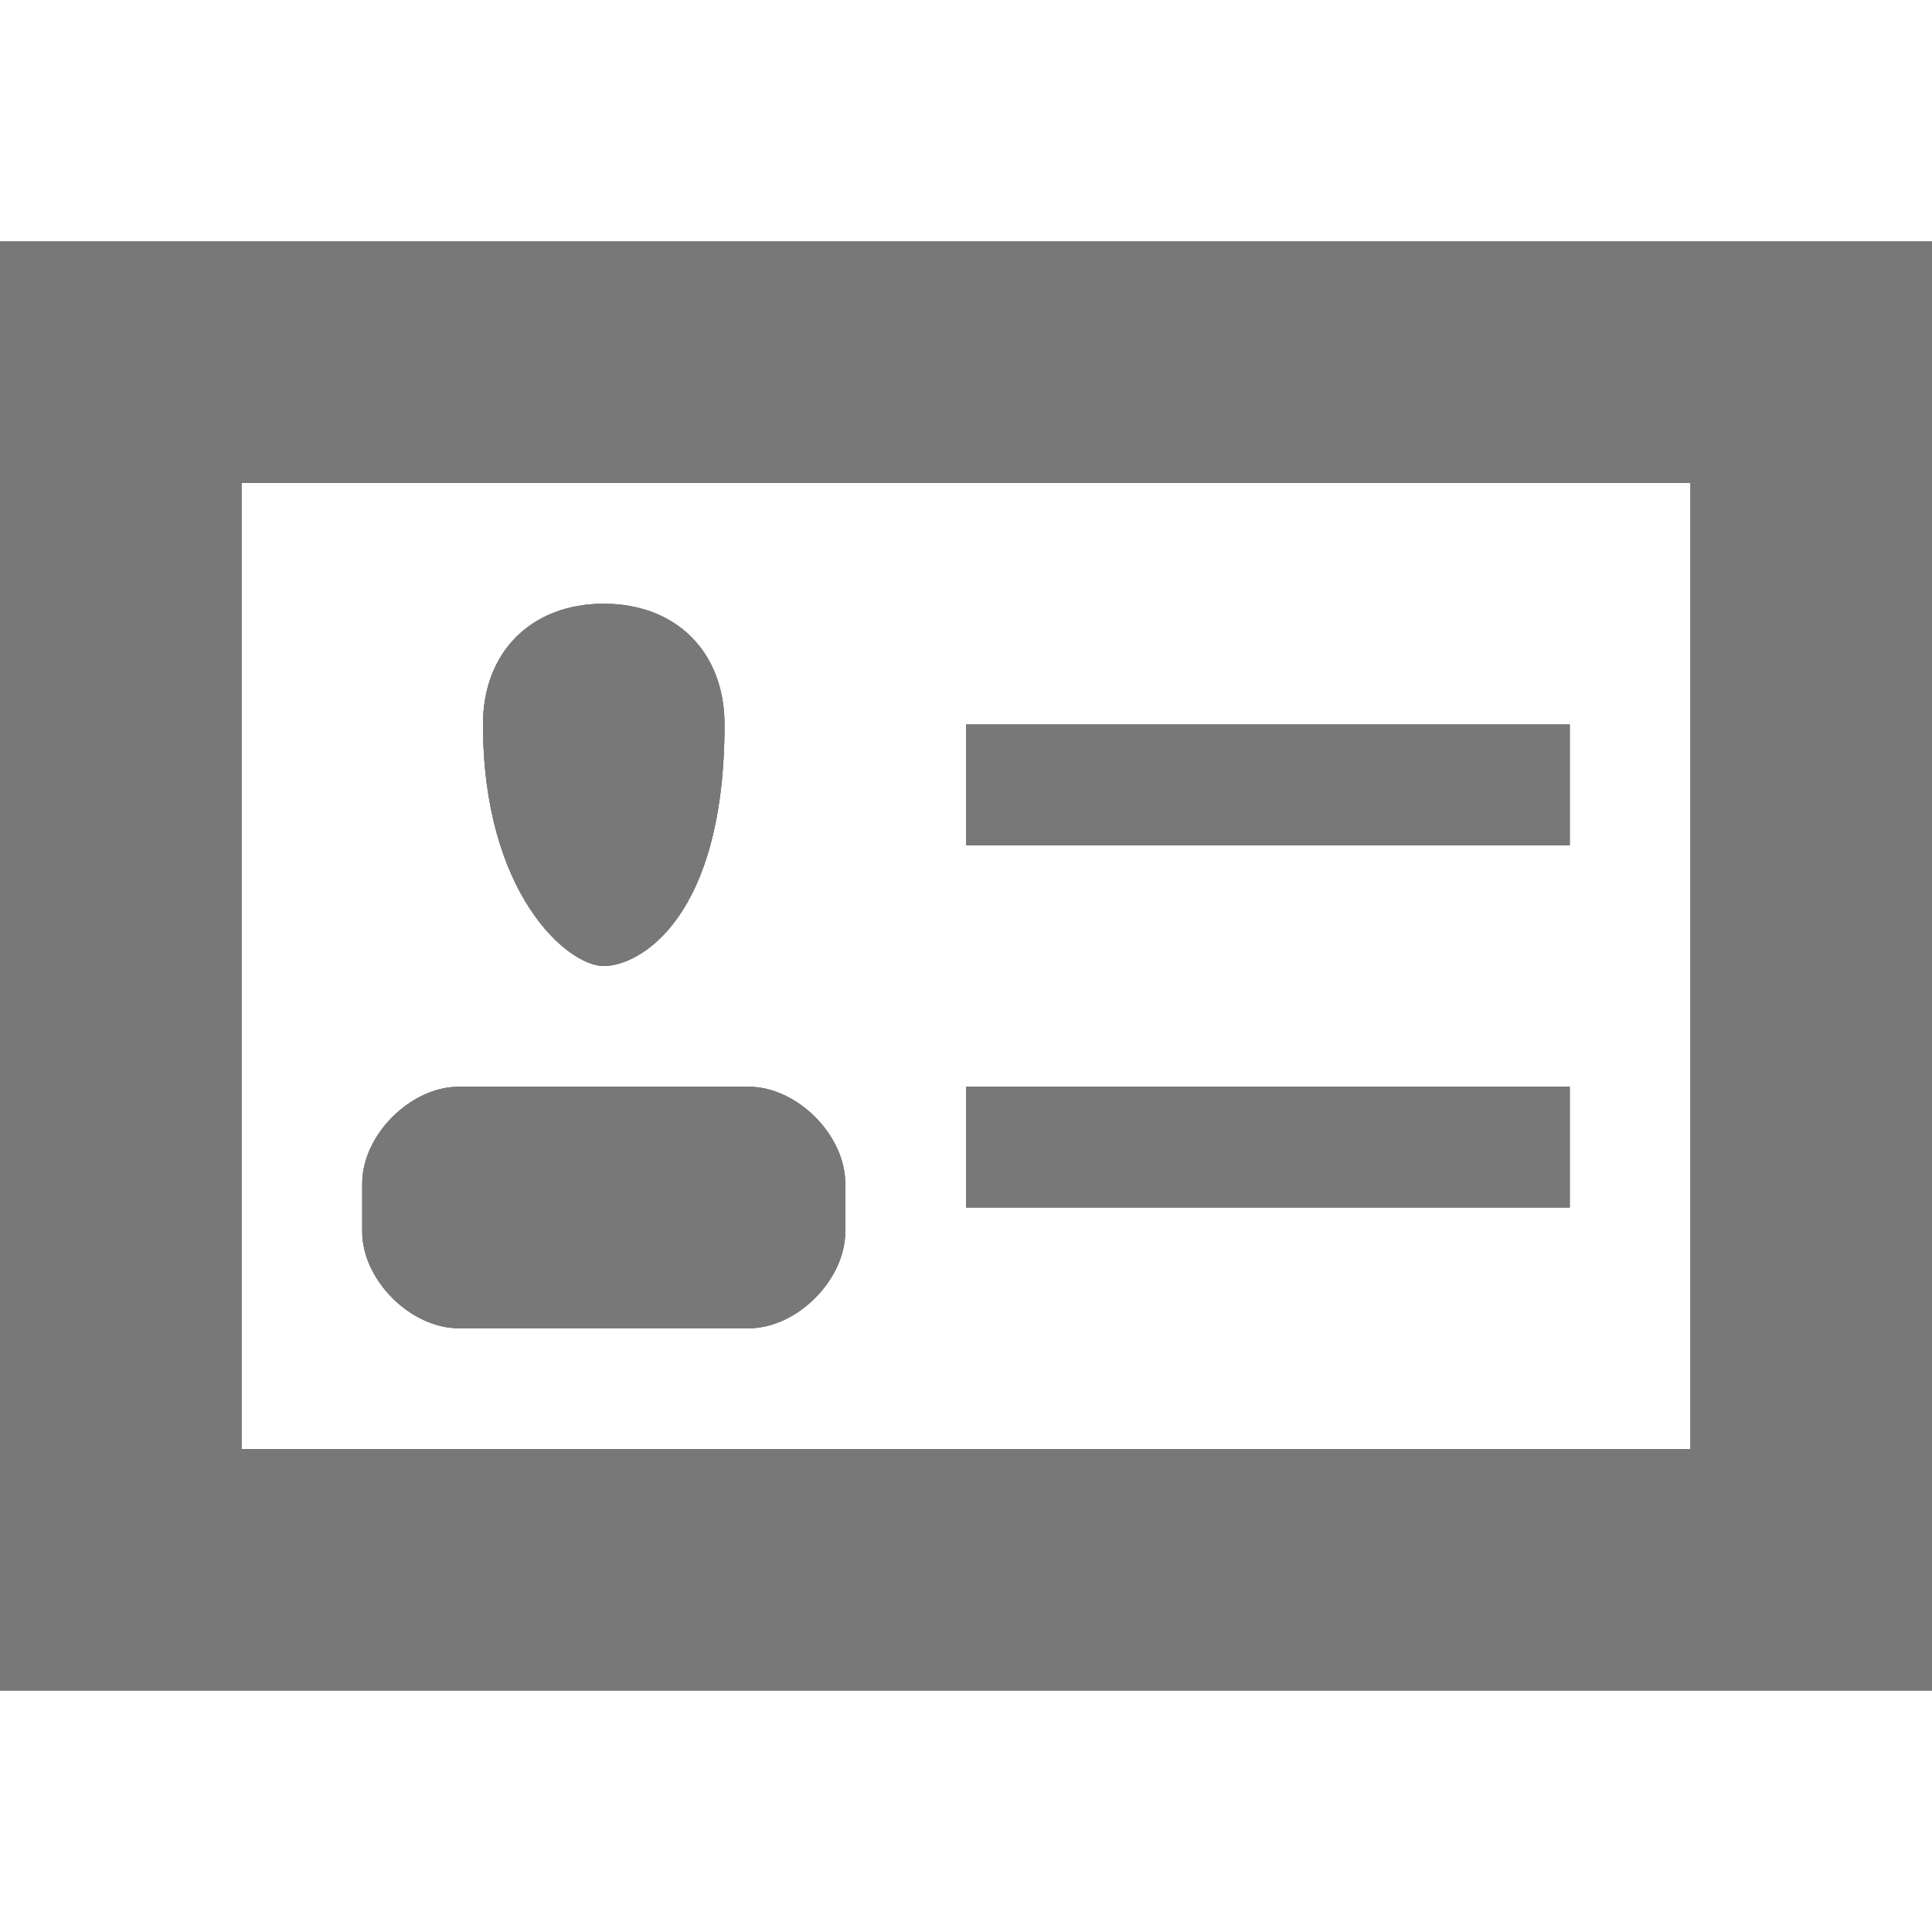 <?xml version="1.0" encoding="utf-8"?>
<!-- Generator: Adobe Illustrator 19.1.1, SVG Export Plug-In . SVG Version: 6.00 Build 0)  -->
<svg version="1.1" id="Layer_1" xmlns="http://www.w3.org/2000/svg" xmlns:xlink="http://www.w3.org/1999/xlink" x="0px" y="0px"
	 viewBox="0 0 16 16" style="enable-background:new 0 0 16 16;" xml:space="preserve">
<style type="text/css">
	.dx_darkgray{fill:#787878;}
</style>
<g>
	<g>
		<g>
			<g>
				<path class="dx_darkgray" d="M0,2v12h16V2H0z M14,12H2V4h12V12z"/>
			</g>
			<g>
				<path class="dx_darkgray" d="M0,2v12h16V2H0z M14,12H2V4h12V12z"/>
			</g>
		</g>
		<g>
			<path class="dx_darkgray" d="M3.8,11h2.4C6.6,11,7,10.6,7,10.2V9.8C7,9.4,6.6,9,6.2,9H3.8C3.4,9,3,9.4,3,9.8v0.4
				C3,10.6,3.4,11,3.8,11z"/>
			<path class="dx_darkgray" d="M3.8,11h2.4C6.6,11,7,10.6,7,10.2V9.8C7,9.4,6.6,9,6.2,9H3.8C3.4,9,3,9.4,3,9.8v0.4
				C3,10.6,3.4,11,3.8,11z"/>
		</g>
		<g>
			<path class="dx_darkgray" d="M5,8c0.3,0,1-0.4,1-2c0,0,0,0,0,0c0-0.6-0.4-1-1-1S4,5.4,4,6C4,7.4,4.7,8,5,8z"/>
			<path class="dx_darkgray" d="M5,8c0.3,0,1-0.4,1-2c0,0,0,0,0,0c0-0.6-0.4-1-1-1S4,5.4,4,6C4,7.4,4.7,8,5,8z"/>
		</g>
		<g>
			<rect x="8" y="6" class="dx_darkgray" width="5" height="1"/>
			<rect x="8" y="6" class="dx_darkgray" width="5" height="1"/>
		</g>
		<g>
			<rect x="8" y="9" class="dx_darkgray" width="5" height="1"/>
			<rect x="8" y="9" class="dx_darkgray" width="5" height="1"/>
		</g>
	</g>
	<g>
		<g>
			<g>
				<path class="dx_darkgray" d="M0,2v12h16V2H0z M14,12H2V4h12V12z"/>
			</g>
		</g>
		<g>
			<path class="dx_darkgray" d="M3.8,11h2.4C6.6,11,7,10.6,7,10.2V9.8C7,9.4,6.6,9,6.2,9H3.8C3.4,9,3,9.4,3,9.8v0.4
				C3,10.6,3.4,11,3.8,11z"/>
		</g>
		<g>
			<path class="dx_darkgray" d="M5,8c0.3,0,1-0.4,1-2c0,0,0,0,0,0c0-0.6-0.4-1-1-1S4,5.4,4,6C4,7.4,4.7,8,5,8z"/>
		</g>
		<g>
			<rect x="8" y="6" class="dx_darkgray" width="5" height="1"/>
		</g>
		<g>
			<rect x="8" y="9" class="dx_darkgray" width="5" height="1"/>
		</g>
	</g>
</g>
</svg>
